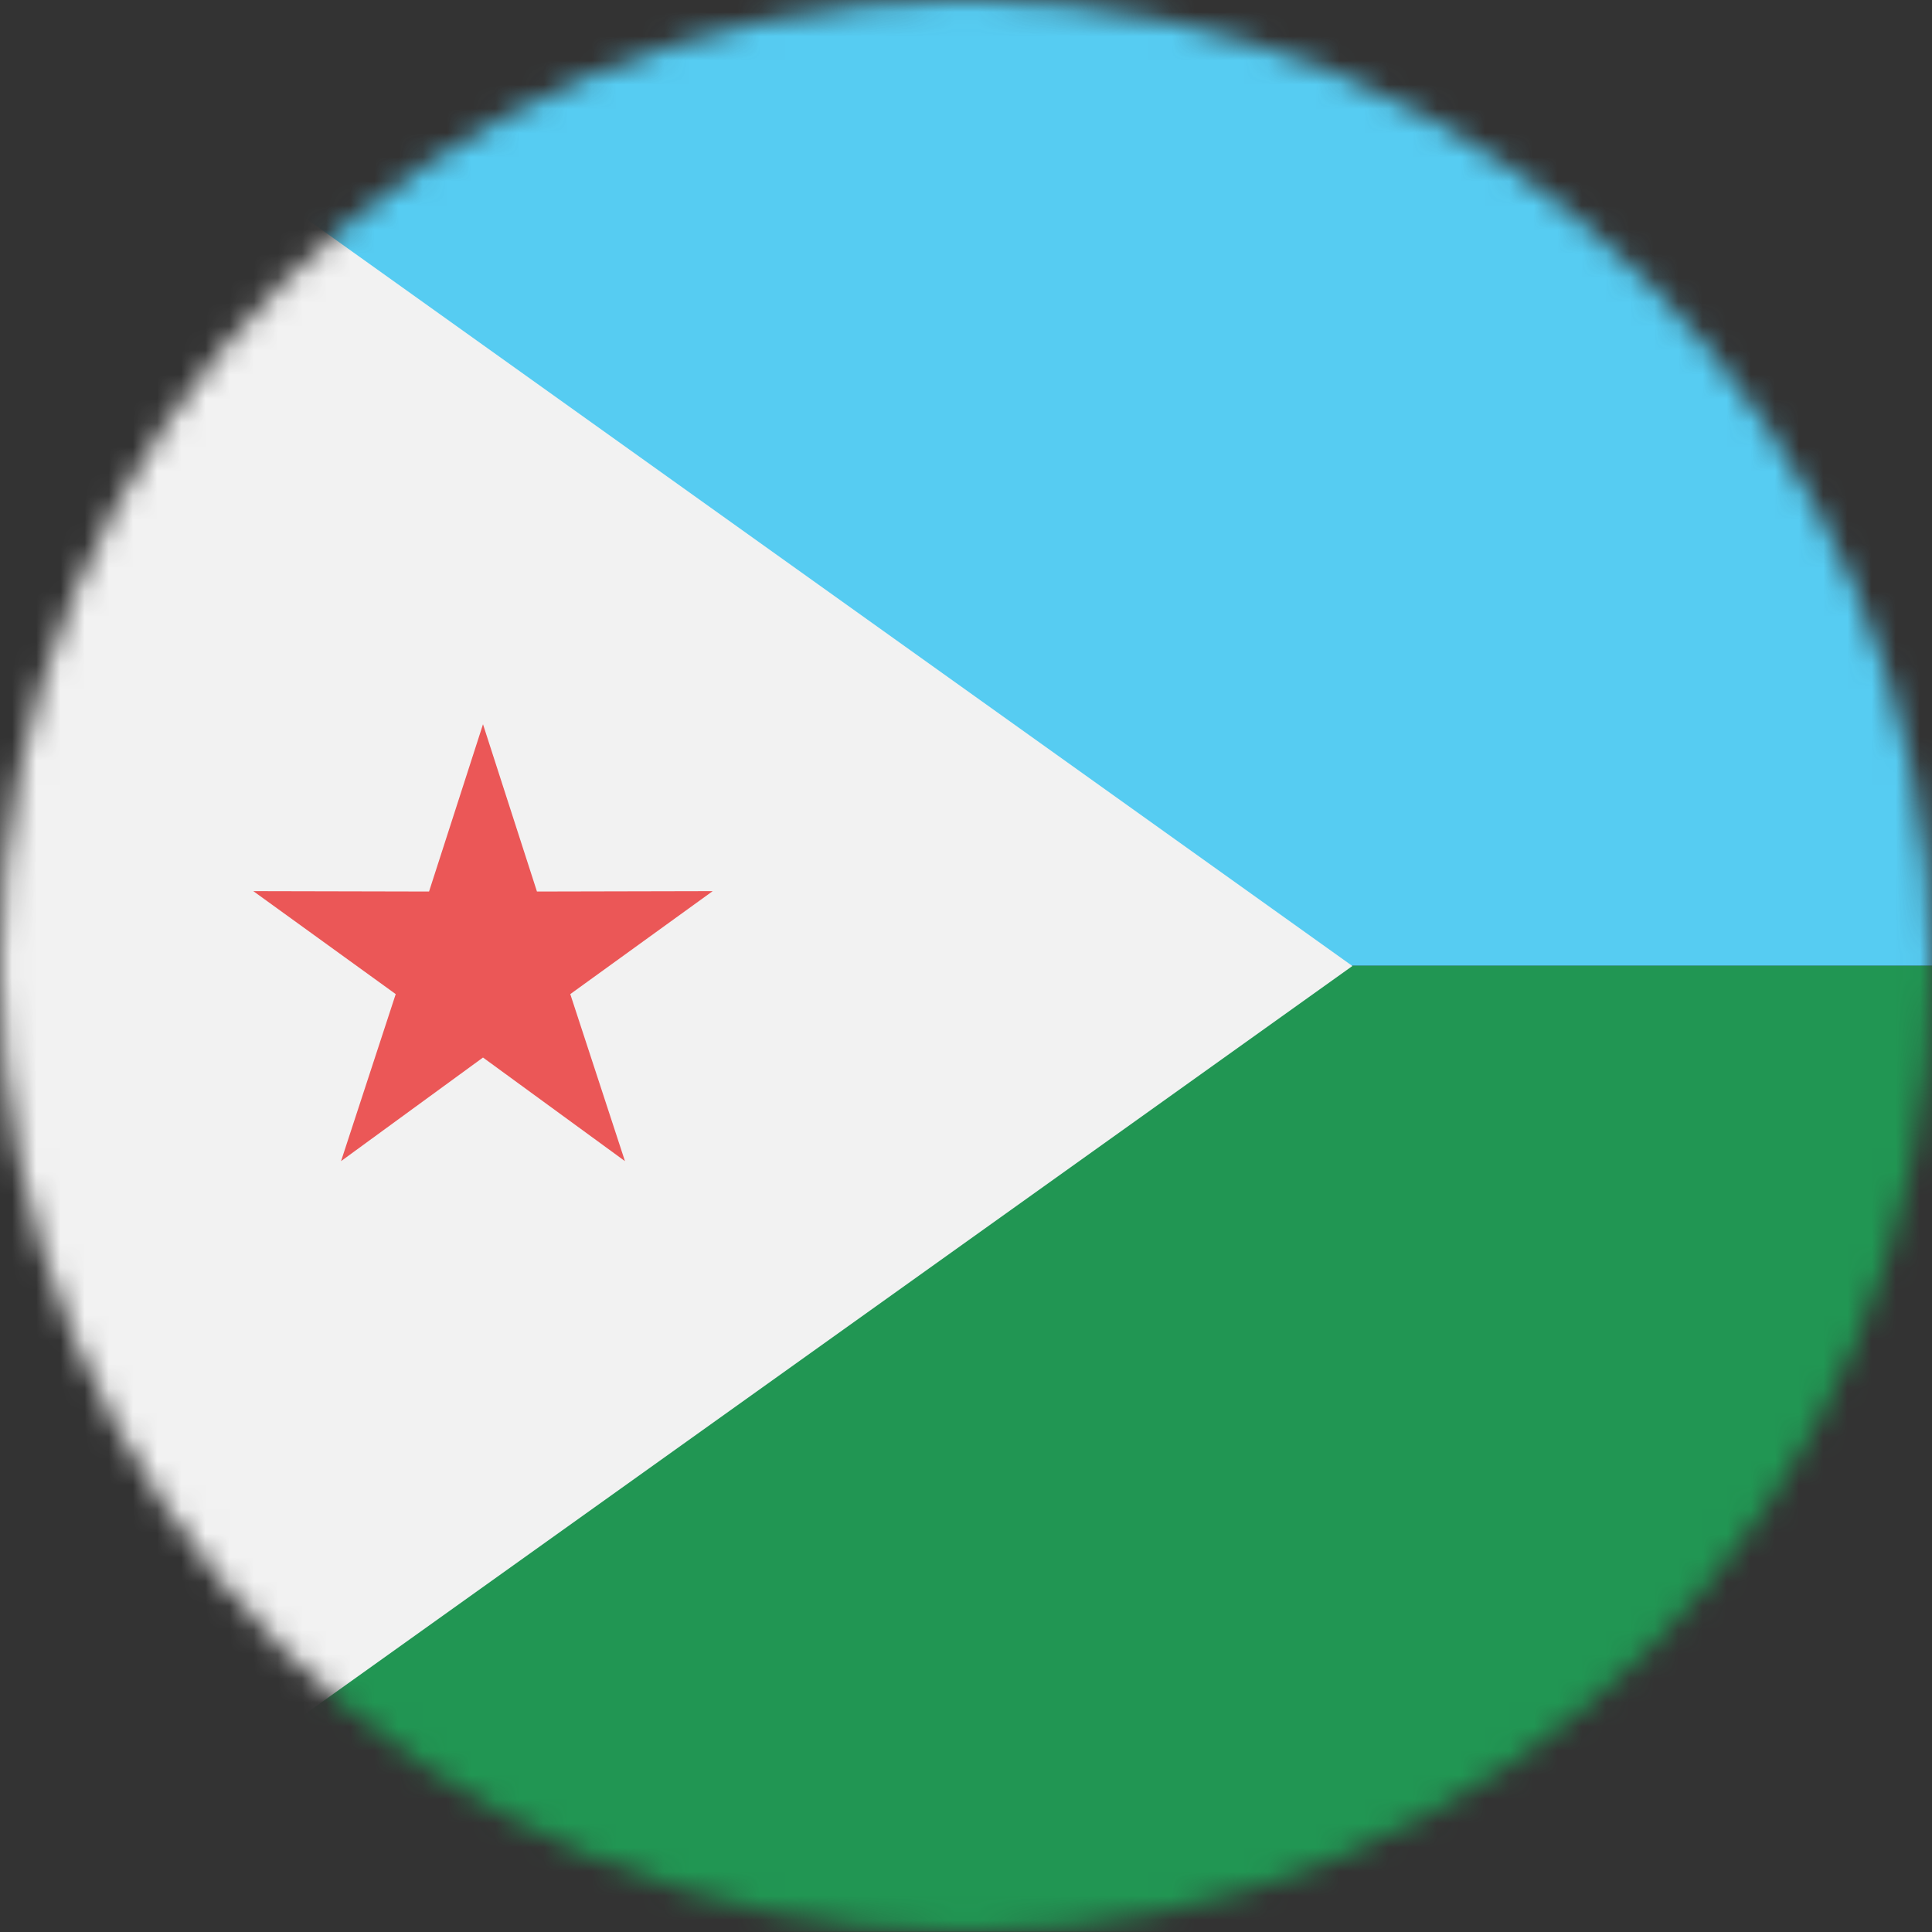 <svg width="80" height="80" viewBox="0 0 80 80" fill="none" xmlns="http://www.w3.org/2000/svg">
  <rect x="0" y="0" width="80" height="80" fill="#333333" stroke="none"/>
  <mask id="mask0" mask-type="alpha" maskUnits="userSpaceOnUse" x="0" y="0" width="80" height="80">
    <circle cx="40" cy="40" r="40" fill="#C4C4C4" />
  </mask>
  <g mask="url(#mask0)">
    <g clip-path="url(#clip0)">
      <path d="M120 -0.01H0V39.99H120V-0.01Z" fill="#56CCF2" />
      <path d="M120 39.99H0V79.99H120V39.99Z" fill="#219653" />
      <path d="M56 40L0 0V80L56 40Z" fill="#F2F2F2" />
      <path d="M20 29.99L22.234 36.916L29.511 36.9L23.614 41.164L25.878 48.08L20 43.79L14.122 48.08L16.386 41.164L10.489 36.9L17.766 36.916L20 29.99Z" fill="#EB5757" />
    </g>
  </g>
  <defs>
    <clipPath id="clip0">
      <rect width="80" height="80" fill="white" />
    </clipPath>
  </defs>
</svg>